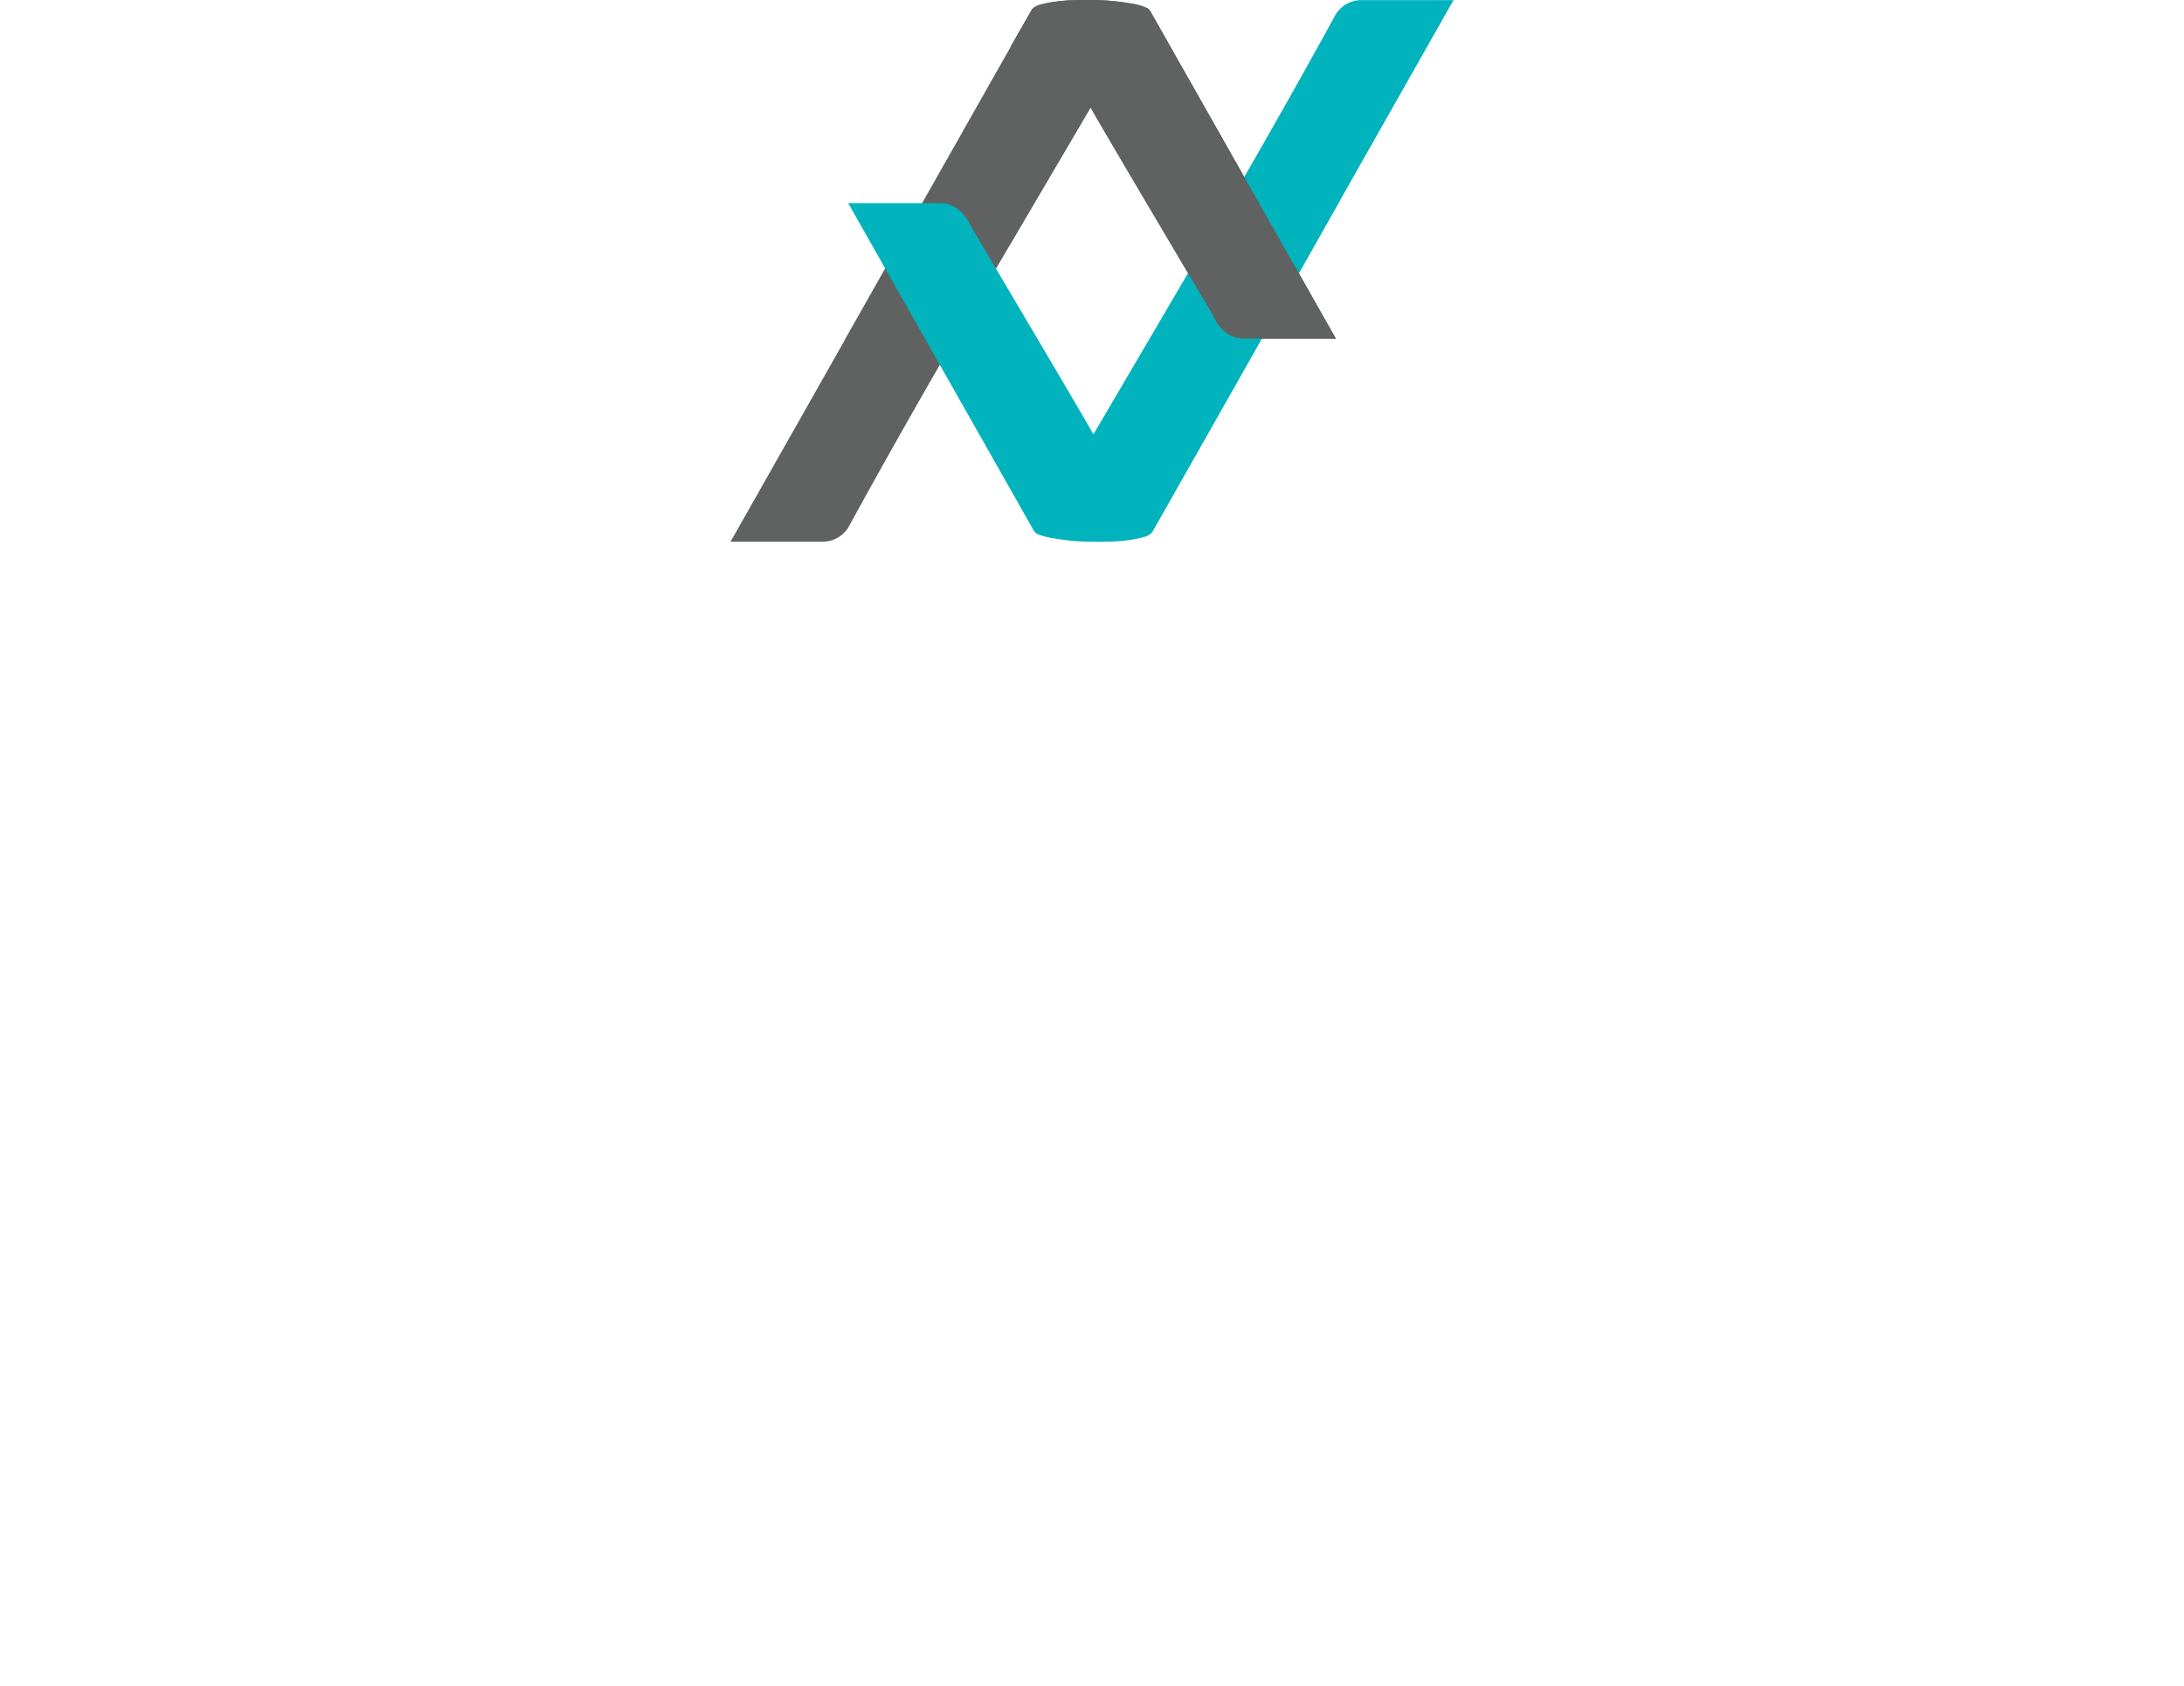 <svg id="Layer_1" data-name="Layer 1" xmlns="http://www.w3.org/2000/svg" viewBox="0 0 1038.08 801.22"><defs><style>.cls-1{fill:#00b3bc;}.cls-2{font-size:46.06px;font-family:adineuePROKZ-Bold, adineue PRO KZ;font-weight:700;letter-spacing:1.18em;}.cls-11,.cls-2,.cls-6{fill:#606161;}.cls-3{letter-spacing:1.19em;}.cls-4{letter-spacing:1.18em;}.cls-5{letter-spacing:0.62em;}.cls-6{font-size:23.02px;font-family:adineuePROKZ-Black, adineue PRO KZ;}.cls-7{letter-spacing:-0.02em;}.cls-8{letter-spacing:-0.03em;}.cls-9{letter-spacing:0em;}.cls-10{letter-spacing:0.01em;}</style></defs><title>anka logo</title><path class="cls-11" d="M1281,1206.83h-.09q83.43-147.35,84.13-148.5l5.11-8.95a7.85,7.85,0,0,1,3.6-2.09q7.9-2.32,20.69-2.33h3a112.73,112.73,0,0,1,22.08,2.09,28.82,28.82,0,0,1,5.58,1.86,4.57,4.57,0,0,1,1.62,2l87.85,155h-44a13.9,13.9,0,0,1-7.43-2.32,18.33,18.33,0,0,1-6.51-8q-56.71-95.74-58.57-99.47h-.11q-39.87,67.92-53.79,91.6h0c-38.47,65.55-60.74,107-61.5,108.23a18.05,18.05,0,0,1-2.67,3,14.06,14.06,0,0,1-9,3.48h-44.15Z" transform="translate(-879.6 -1044.96)"/><path class="cls-1" d="M1516.33,1140.55h.09q-83.43,147.35-84.13,148.51l-5.11,9a8.13,8.13,0,0,1-3.61,2.09q-7.9,2.33-20.68,2.32h-3a112,112,0,0,1-22.08-2.09,28.82,28.82,0,0,1-5.58-1.86,4.56,4.56,0,0,1-1.63-2l-87.85-155h44a13.94,13.94,0,0,1,7.43,2.33,18.43,18.43,0,0,1,6.51,8q56.7,95.76,58.57,99.47h.11q39.87-67.92,53.79-91.59h0c38.47-65.56,60.74-107,61.5-108.23a17.24,17.24,0,0,1,2.67-3,14,14,0,0,1,9-3.49h44.15Q1536.57,1104.82,1516.33,1140.55Z" transform="translate(-879.6 -1044.96)"/><path class="cls-11" d="M1360,1067.05c3.18-5.61,4.85-8.54,5-8.72l5.11-8.95a7.85,7.85,0,0,1,3.6-2.09q7.9-2.32,20.69-2.33h3a112.73,112.73,0,0,1,22.08,2.09,28.82,28.82,0,0,1,5.58,1.86,4.57,4.57,0,0,1,1.62,2l87.85,155h-44a13.9,13.9,0,0,1-7.43-2.32,18.33,18.33,0,0,1-6.51-8q-56.71-95.74-58.57-99.47h-.11L1360,1160.56Z" transform="translate(-879.6 -1044.96)"/></svg>